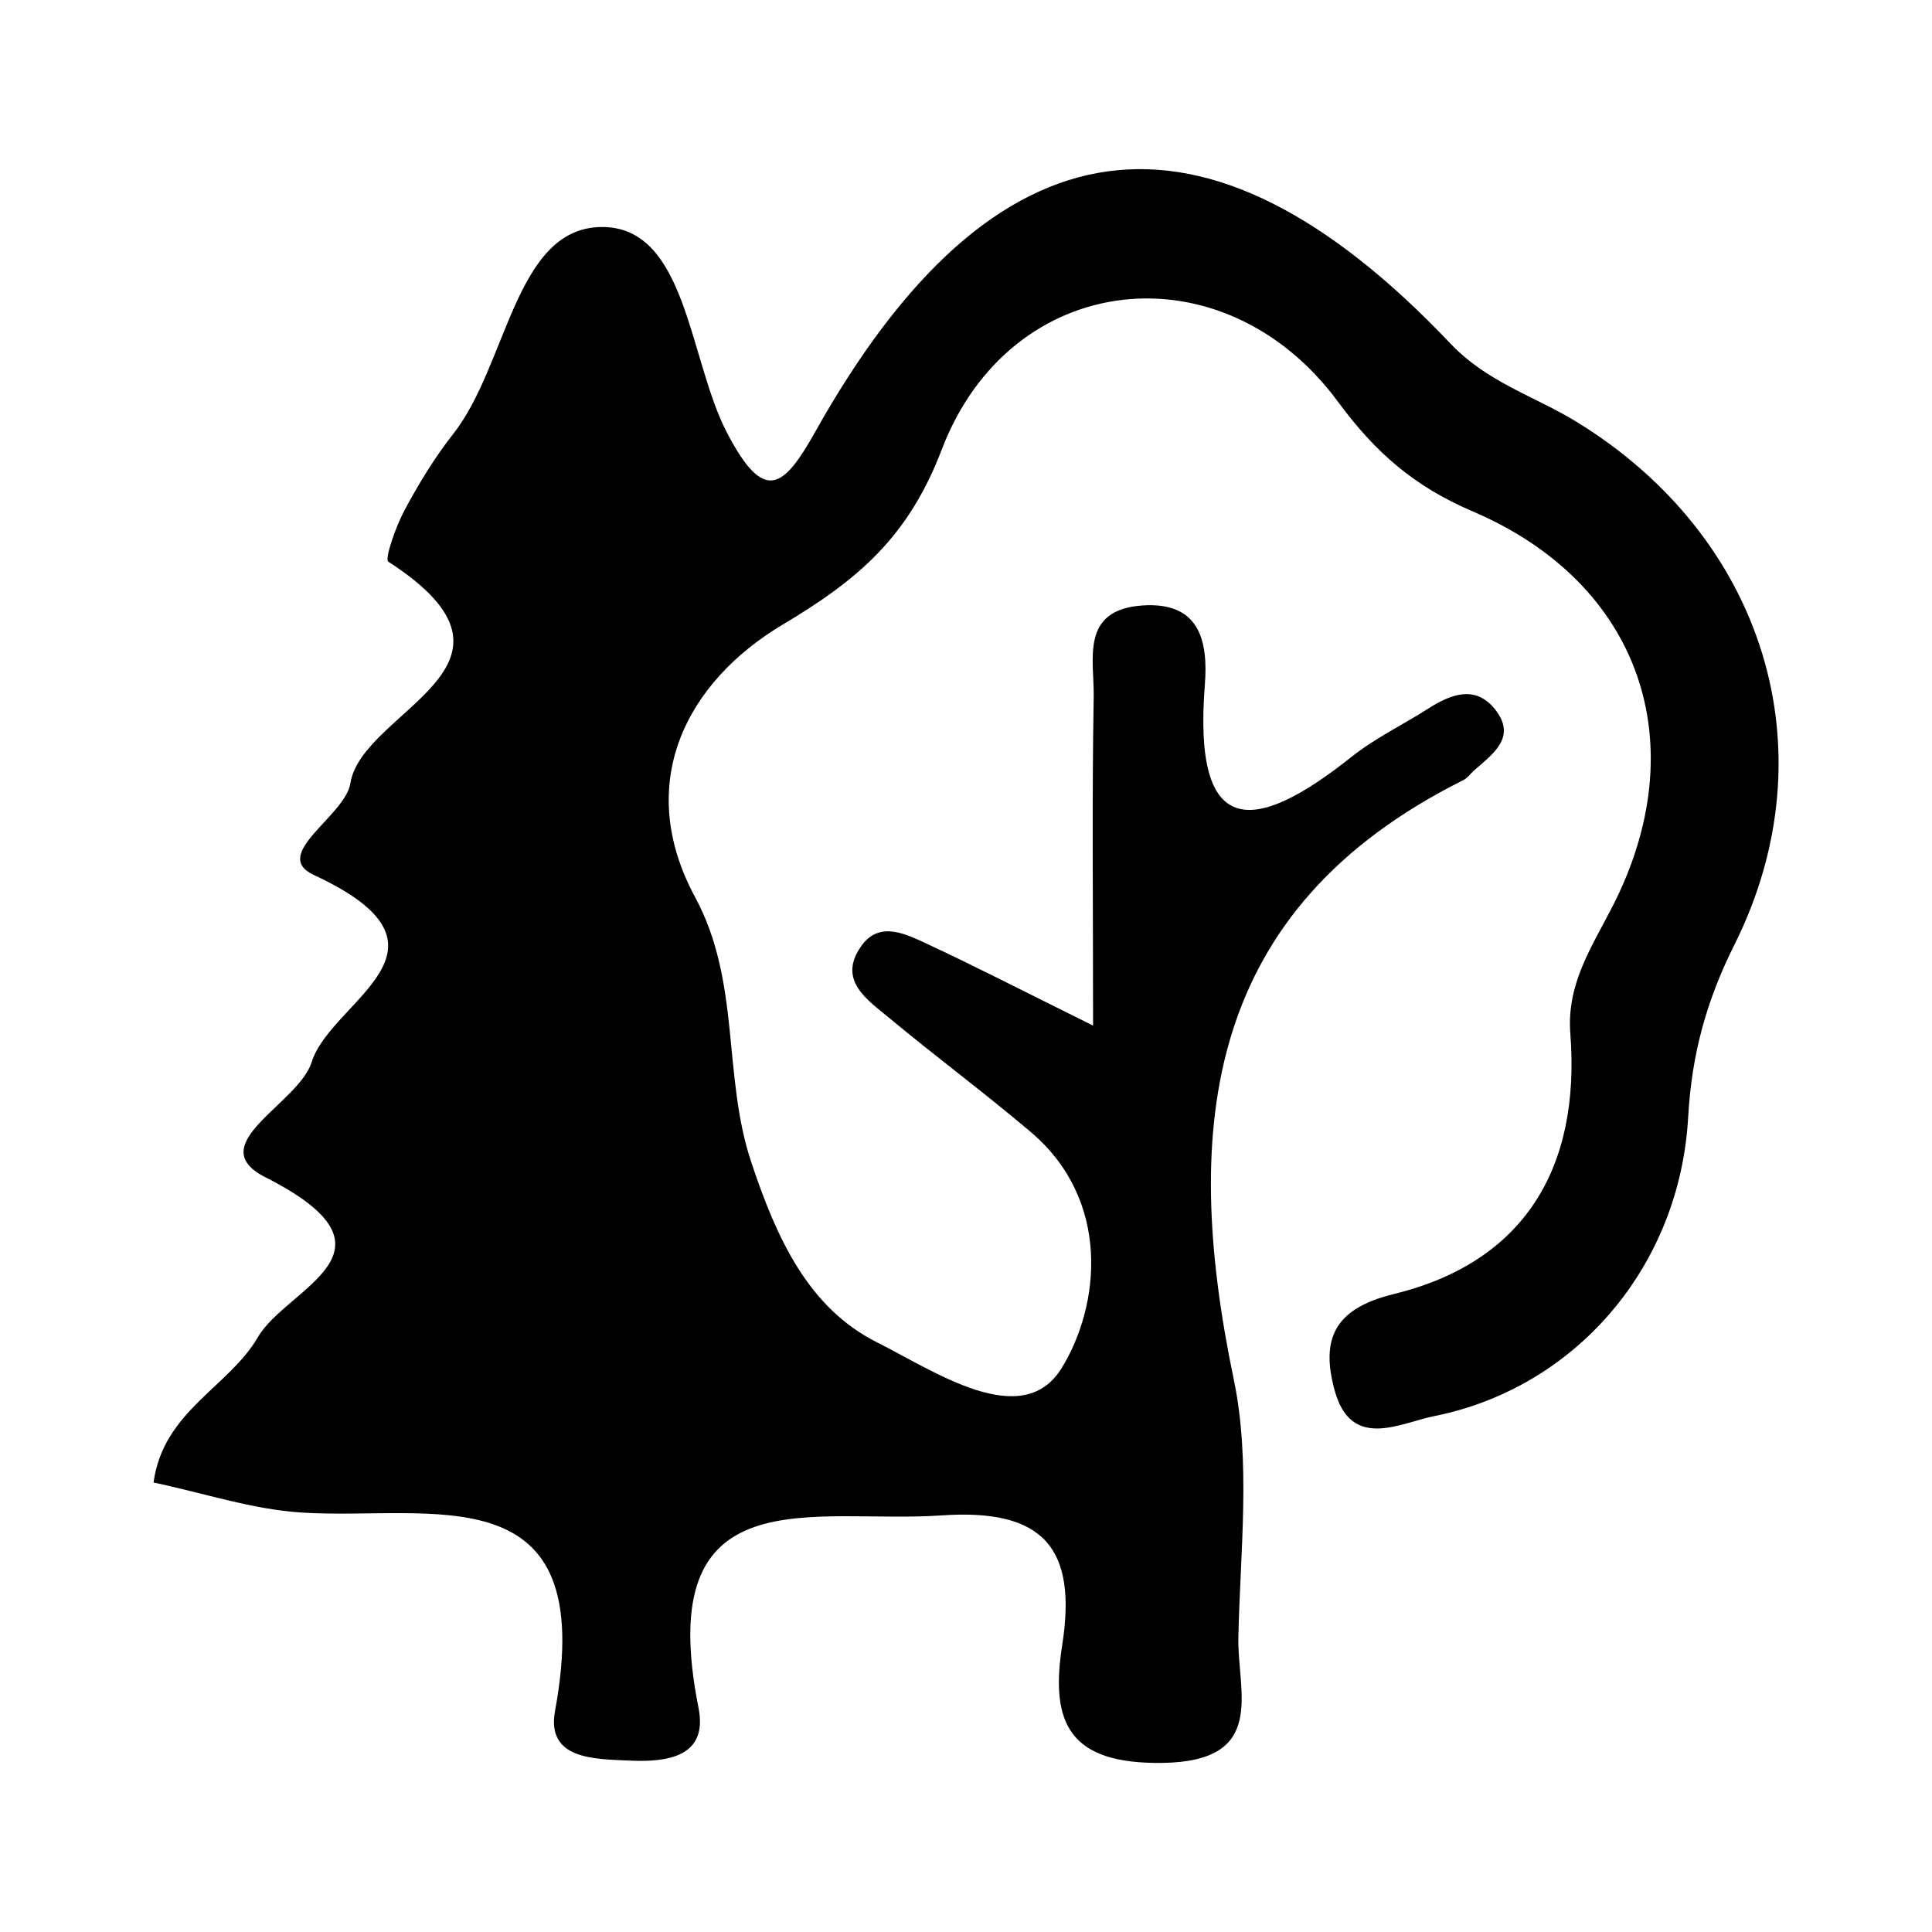 <?xml version="1.0" encoding="UTF-8"?><svg id="Forest-2" xmlns="http://www.w3.org/2000/svg" viewBox="0 0 400 400"><path d="m226.31,212.34c0-26.29-.24-47.16.13-68.02.14-7.7-2.89-18.04,10.02-18.96,11.85-.84,13.71,7.23,12.99,16.43-2.51,31.95,10.04,31.1,30.41,14.88,4.85-3.86,10.57-6.59,15.82-9.95,4.68-2.99,9.75-4.96,13.81.09,4.64,5.77-.35,9.24-4.23,12.64-.78.69-1.43,1.63-2.32,2.08-53.28,26.6-58.49,71.42-47.51,124.02,3.58,17.13,1.33,35.62.96,53.47-.24,11.22,6.13,25.67-15.72,25.97-19.16.26-23.31-8.07-20.76-24.34,3.16-20.14-3.84-28.37-24.99-26.9-26.48,1.84-59.97-8.75-50.3,39.84,2.04,10.25-6.61,11.28-14.34,10.92-7.19-.34-17.23-.17-15.36-10.32,9.19-49.84-25.6-39.33-52.46-41.03-10.15-.64-20.13-4-30.67-6.22,2-14.78,15.55-19.7,21.61-30.1,6.02-10.34,31.87-17.74,1.55-33.1-13.37-6.78,6.87-15.16,9.59-23.87,3.99-12.78,33.23-23.5.45-38.71-9.12-4.23,6.48-12.19,7.55-18.98,2.38-15.19,41.22-24.32,7.86-45.89-.82-.53,1.54-7.25,3.32-10.59,2.95-5.52,6.25-10.95,10.1-15.84,11.25-14.27,12.78-42.68,30.68-42.86,17.73-.18,18.07,27.4,26.04,42.64,7.7,14.73,11.67,11.48,18.29-.32,36.81-65.66,80.58-71.84,131.48-18.18,7.67,8.08,17.4,10.86,26.11,16.2,38.9,23.86,52.74,68.15,32.65,108.31-5.76,11.52-8.82,22.58-9.55,35.61-1.74,31.2-23.52,56.15-52.63,61.94-6.95,1.38-17.15,7.21-20.57-5.35-2.77-10.18-.51-16.82,12.18-19.91,27.05-6.59,38.77-26.05,36.62-53.93-.79-10.25,4.36-17.82,8.68-26.24,17.28-33.64,5.95-67-28.89-81.89-12.03-5.14-20.06-12.07-27.87-22.67-23.71-32.18-67.8-27.46-82.05,9.84-6.93,18.15-17.3,26.95-32.93,36.26-19.97,11.9-30.87,32.86-18.14,56.45,9.51,17.63,5.63,36.91,11.63,54.89,5.26,15.78,11.8,30.13,26.05,37.28,11.84,5.94,30.06,18.54,38.21,5.31,7.94-12.9,10.33-34.69-6.4-48.87-9.52-8.07-19.55-15.51-29.15-23.49-4.61-3.83-11.06-7.93-5.87-15.11,3.84-5.32,9.49-2.23,14.08-.1,9.23,4.29,18.29,8.97,33.85,16.67Z"/></svg>